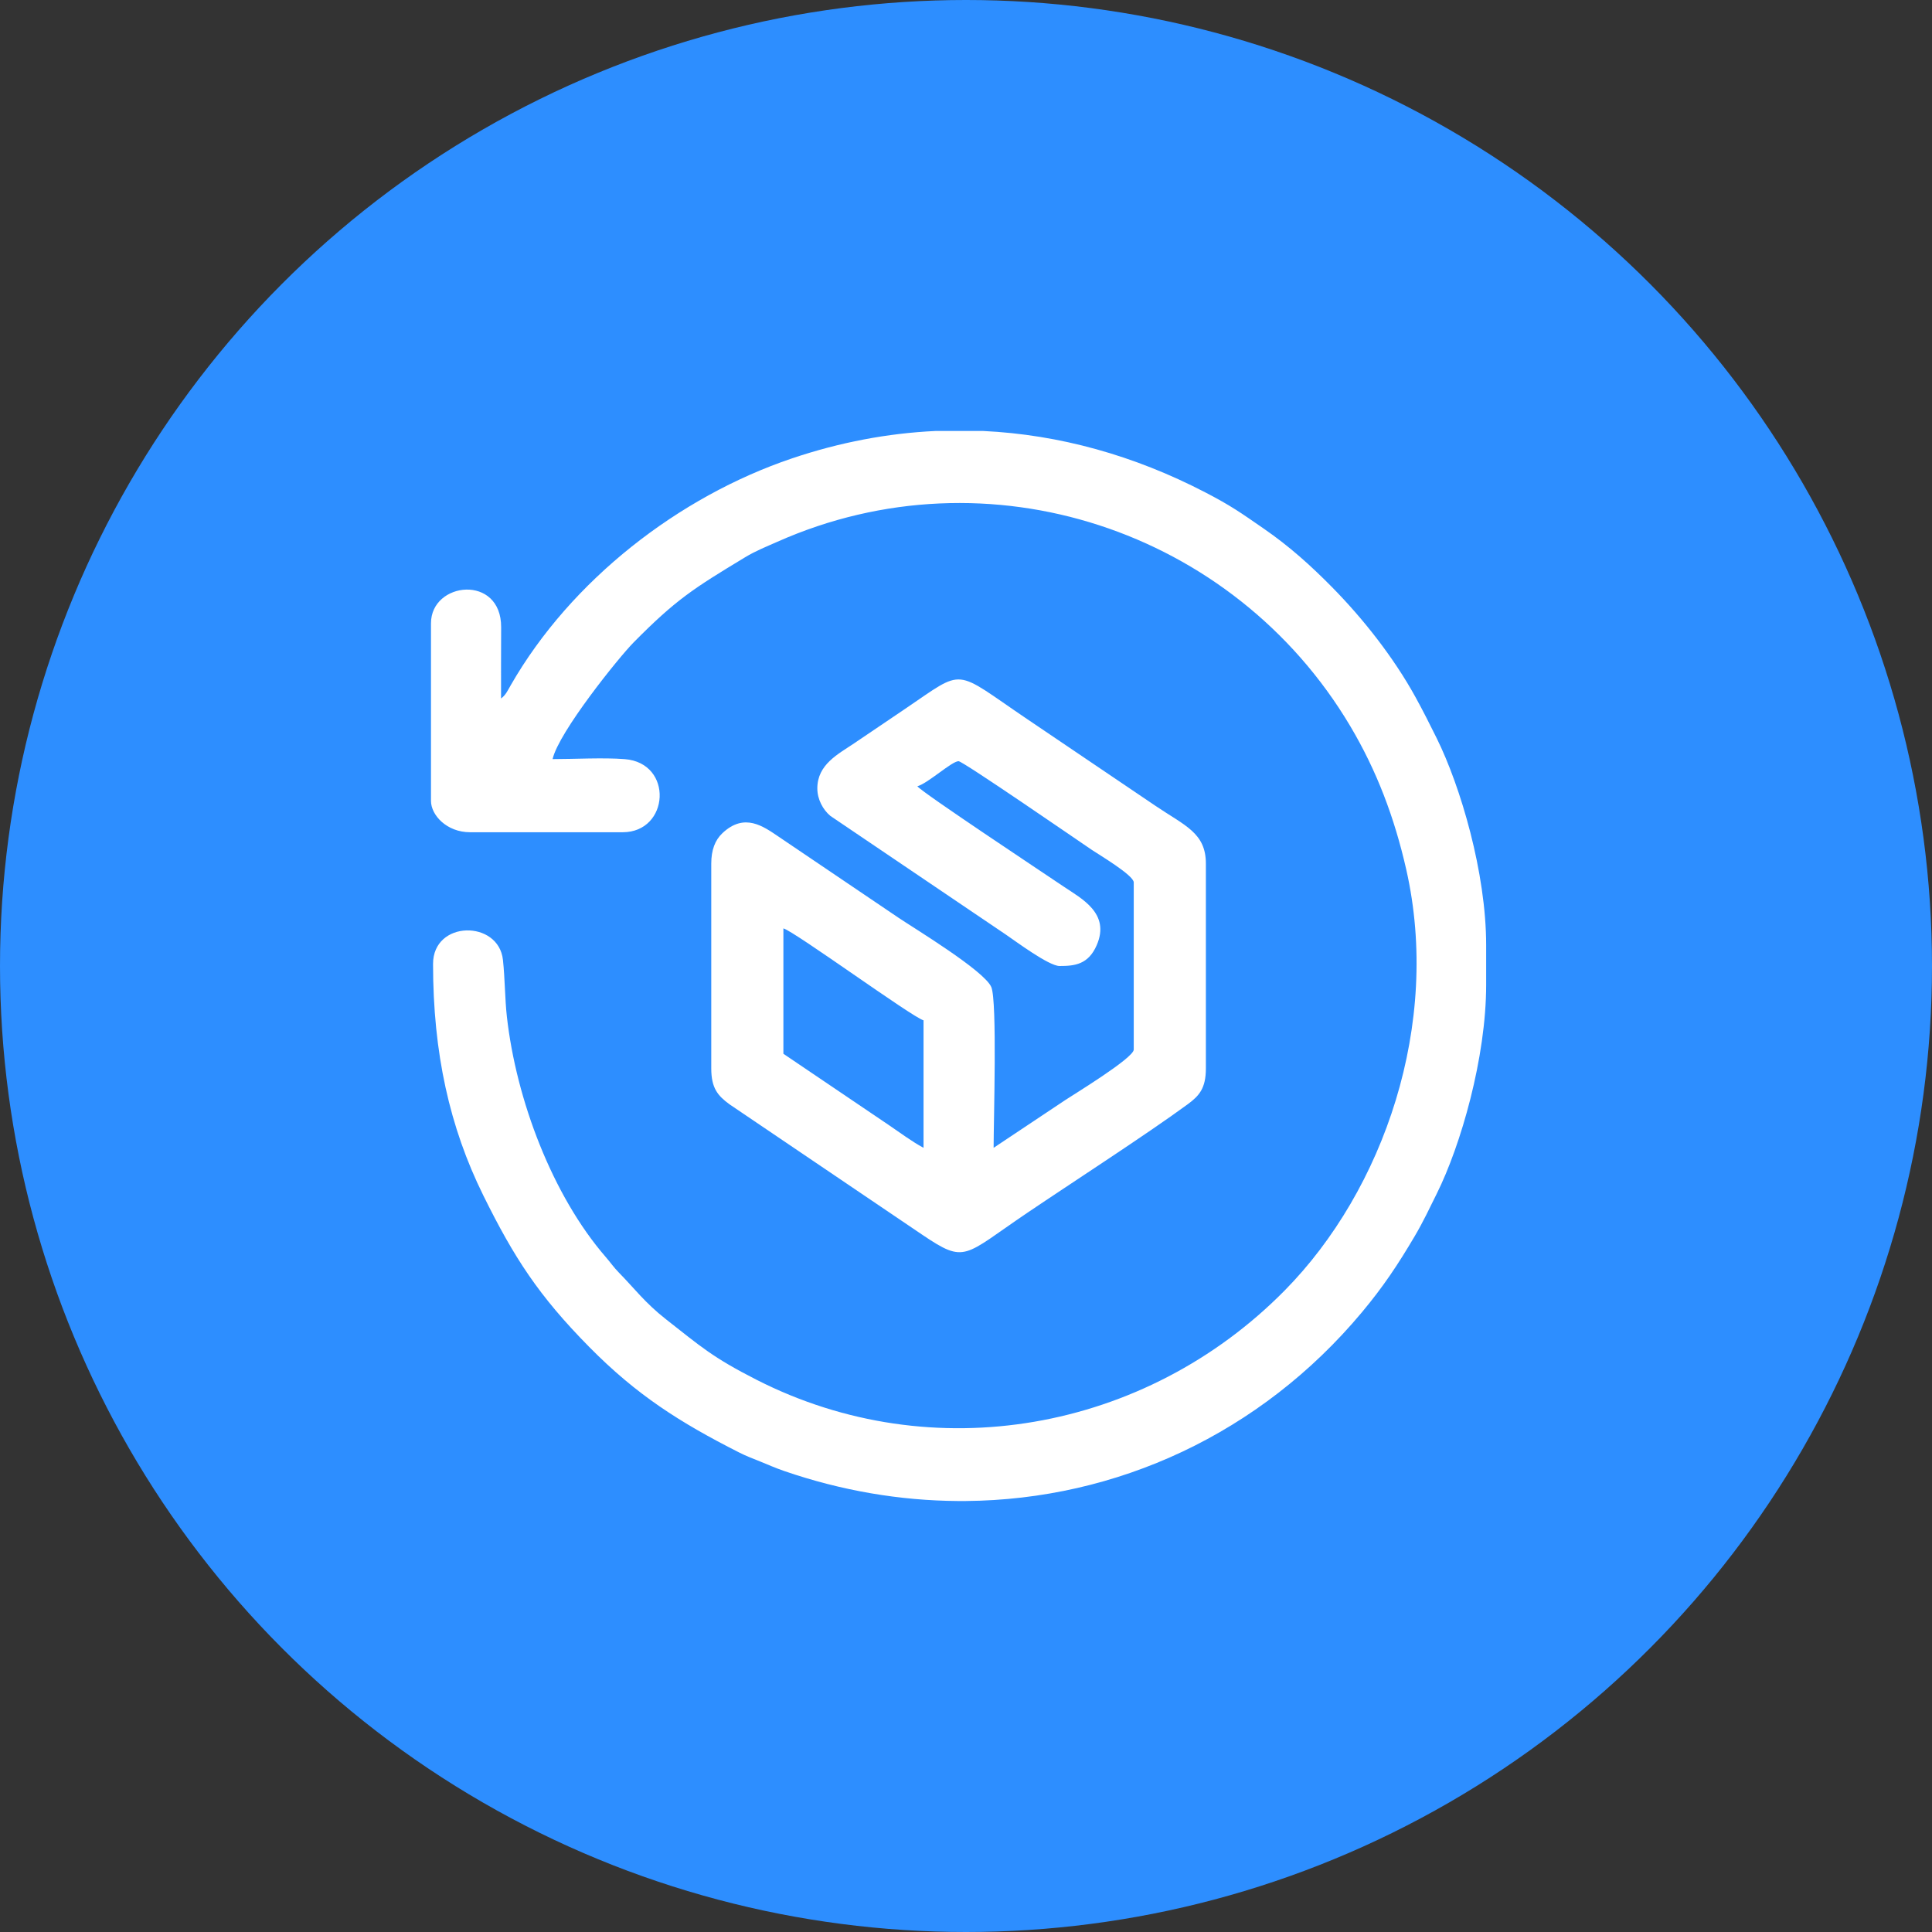 <svg width="130" height="130" viewBox="0 0 130 130" fill="none" xmlns="http://www.w3.org/2000/svg">
<rect x="0" y="0" width="130" height="130" fill="#333333" stroke="none"/>
<circle cx="65" cy="65" r="65" fill="#2D8EFF"/>
<path fill-rule="evenodd" clip-rule="evenodd" d="M33.715 47C33.715 45.404 33.712 43.809 33.721 42.213C33.739 38.616 29 39.128 29 41.938V53.891C29 54.838 30.047 56 31.635 56H41.897C45.053 56 45.335 51.336 42.034 51.08C40.6 50.968 38.67 51.078 37.182 51.078C37.601 49.251 41.647 44.228 42.624 43.238C45.498 40.326 46.685 39.586 50.137 37.497C50.85 37.065 51.561 36.786 52.301 36.457C66.504 30.142 83.012 35.677 90.841 48.834C92.644 51.864 93.833 55.026 94.622 58.5C96.981 68.88 93.117 80.068 86.445 86.832C77.058 96.349 62.742 98.87 50.91 92.844C47.92 91.322 47.146 90.598 44.807 88.767C43.392 87.659 42.641 86.641 41.652 85.639C41.294 85.276 41.099 84.974 40.756 84.579C37.178 80.452 34.732 74.004 34.106 68.4C33.974 67.224 33.979 65.862 33.842 64.59C33.55 61.889 29.139 61.911 29.139 64.859C29.139 70.855 30.255 75.849 32.513 80.422C34.596 84.641 36.256 87.195 39.643 90.629C42.843 93.874 45.745 95.709 49.707 97.72C50.217 97.98 50.637 98.133 51.168 98.348C51.674 98.553 52.168 98.775 52.764 98.98C56.631 100.313 60.568 100.973 64.442 101H64.983C75.138 100.915 84.818 96.466 91.638 88.302C93.067 86.591 94.053 85.112 95.19 83.185C95.761 82.218 96.18 81.319 96.672 80.329C98.296 77.067 100 71.166 100 66.266V63.594C100 58.731 98.279 52.921 96.672 49.672C96.195 48.708 95.768 47.859 95.243 46.903C93.777 44.238 91.708 41.615 89.634 39.512C88.191 38.048 86.763 36.765 85.051 35.581C83.474 34.492 82.851 34.039 81.093 33.127C76.318 30.649 71.287 29.244 66.162 29H62.939C59.731 29.152 56.5 29.76 53.285 30.846C45.679 33.416 38.418 39.037 34.364 46.112C34.149 46.489 34.023 46.771 33.715 47ZM52.713 62.469C53.466 62.673 61.39 68.452 62.143 68.656V77.234C61.348 76.808 60.532 76.192 59.785 75.688L52.713 70.906V62.469ZM71.295 65C72.302 65 73.228 64.908 73.796 63.598C74.728 61.453 72.765 60.462 71.572 59.656C70.186 58.719 62.015 53.305 61.727 52.906C62.435 52.714 64.044 51.219 64.5 51.219C64.788 51.219 72.541 56.561 73.458 57.181C73.938 57.506 76.287 58.895 76.287 59.375V70.625C76.287 71.193 72.145 73.707 71.711 74L66.858 77.234C66.858 75.413 67.106 67.386 66.704 66.421C66.247 65.324 61.477 62.441 60.478 61.766C58.31 60.3 56.181 58.86 53.989 57.378C53.428 56.999 52.968 56.689 52.408 56.309C51.359 55.599 50.094 54.665 48.612 56.06C48.114 56.528 47.859 57.197 47.859 58.109V71.891C47.859 73.225 48.303 73.731 49.084 74.305L62.059 83.084C64.989 85.064 64.826 84.513 69.104 81.622C72.132 79.575 77.171 76.319 79.916 74.305C80.697 73.731 81.141 73.225 81.141 71.891V58.109C81.141 56.042 79.73 55.562 77.757 54.228L69.104 48.378C64.077 44.98 64.997 44.93 60.895 47.703C59.749 48.477 58.667 49.209 57.483 50.01C56.397 50.744 54.998 51.436 54.996 53.047C54.995 53.787 55.379 54.491 55.876 54.902L67.689 62.891C68.308 63.309 70.568 65 71.295 65Z" fill="white"/>
</svg>
